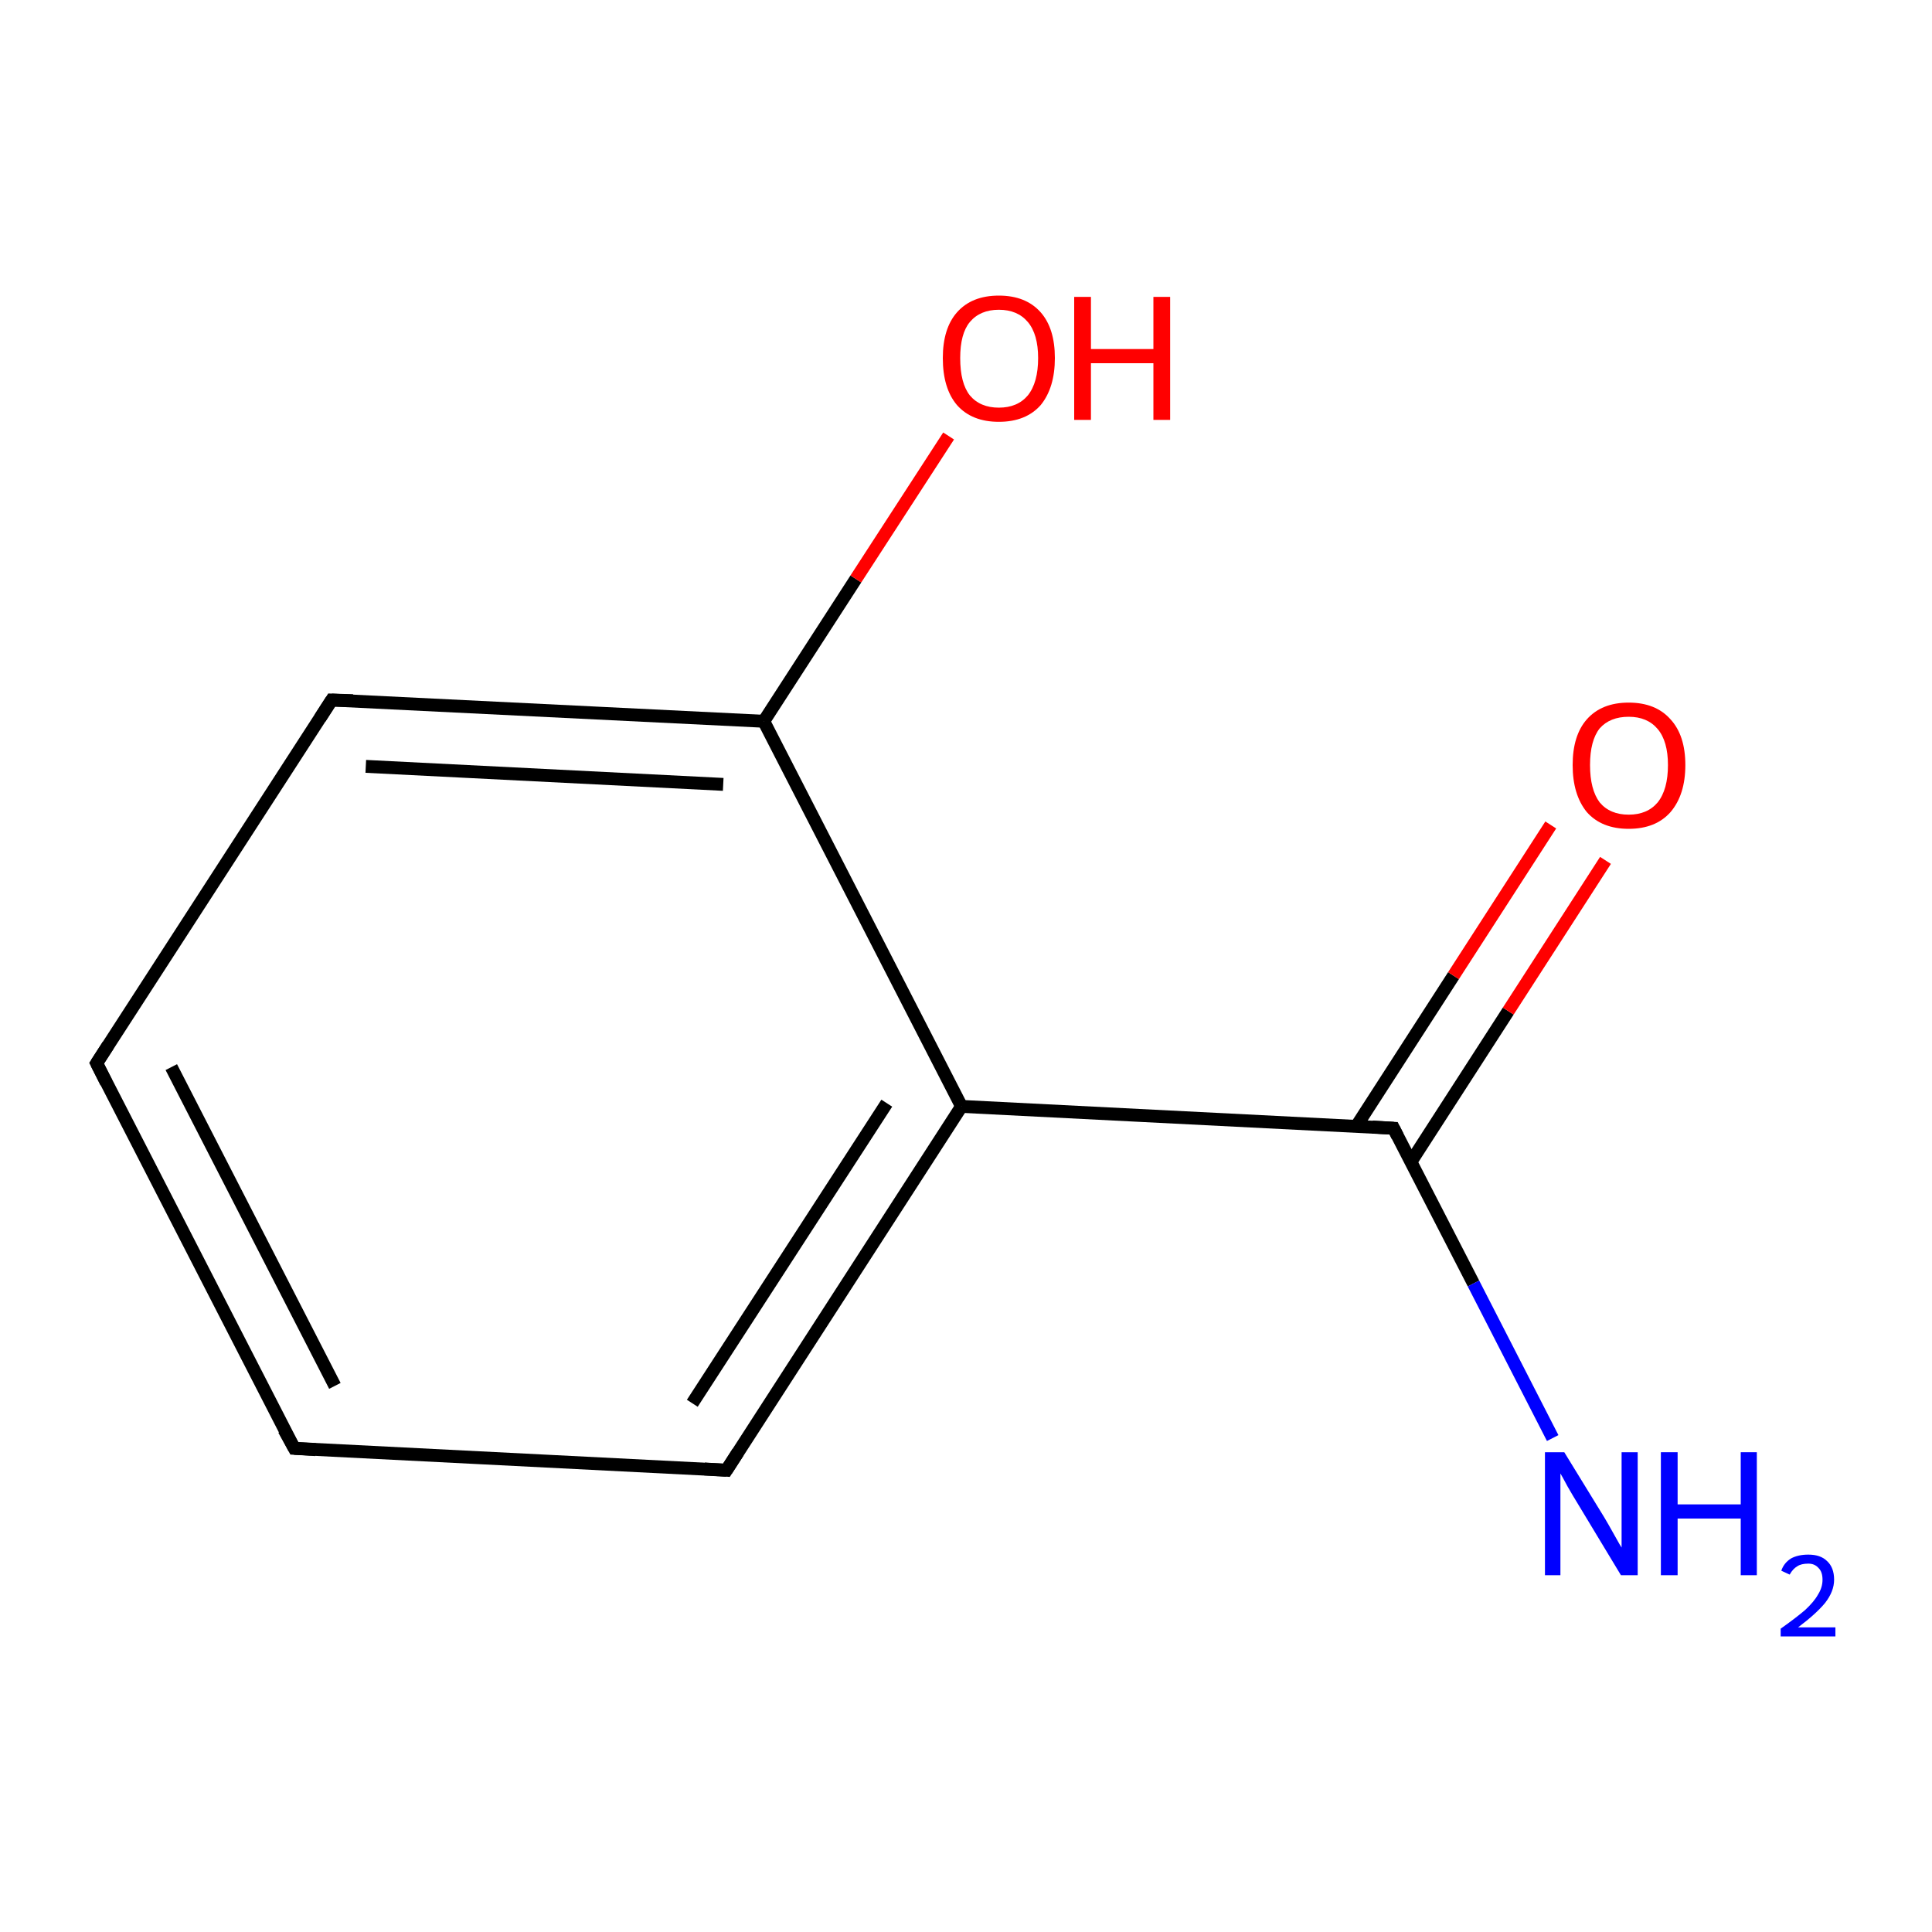 <?xml version='1.0' encoding='iso-8859-1'?>
<svg version='1.1' baseProfile='full'
              xmlns='http://www.w3.org/2000/svg'
                      xmlns:rdkit='http://www.rdkit.org/xml'
                      xmlns:xlink='http://www.w3.org/1999/xlink'
                  xml:space='preserve'
width='300px' height='300px' viewBox='0 0 300 300'>
<!-- END OF HEADER -->
<rect style='opacity:1.0;fill:#FFFFFF;stroke:none' width='300.0' height='300.0' x='0.0' y='0.0'> </rect>
<path class='bond-0 atom-0 atom-1' d='M 45.7,224.9 L 15.0,165.1' style='fill:none;fill-rule:evenodd;stroke:#000000;stroke-width:2.0px;stroke-linecap:butt;stroke-linejoin:miter;stroke-opacity:1' />
<path class='bond-0 atom-0 atom-1' d='M 52.0,215.2 L 26.6,165.7' style='fill:none;fill-rule:evenodd;stroke:#000000;stroke-width:2.0px;stroke-linecap:butt;stroke-linejoin:miter;stroke-opacity:1' />
<path class='bond-1 atom-1 atom-2' d='M 15.0,165.1 L 51.5,108.7' style='fill:none;fill-rule:evenodd;stroke:#000000;stroke-width:2.0px;stroke-linecap:butt;stroke-linejoin:miter;stroke-opacity:1' />
<path class='bond-2 atom-2 atom-3' d='M 51.5,108.7 L 118.6,112.0' style='fill:none;fill-rule:evenodd;stroke:#000000;stroke-width:2.0px;stroke-linecap:butt;stroke-linejoin:miter;stroke-opacity:1' />
<path class='bond-2 atom-2 atom-3' d='M 56.8,119.0 L 112.3,121.8' style='fill:none;fill-rule:evenodd;stroke:#000000;stroke-width:2.0px;stroke-linecap:butt;stroke-linejoin:miter;stroke-opacity:1' />
<path class='bond-3 atom-3 atom-4' d='M 118.6,112.0 L 149.3,171.8' style='fill:none;fill-rule:evenodd;stroke:#000000;stroke-width:2.0px;stroke-linecap:butt;stroke-linejoin:miter;stroke-opacity:1' />
<path class='bond-4 atom-4 atom-5' d='M 149.3,171.8 L 112.8,228.3' style='fill:none;fill-rule:evenodd;stroke:#000000;stroke-width:2.0px;stroke-linecap:butt;stroke-linejoin:miter;stroke-opacity:1' />
<path class='bond-4 atom-4 atom-5' d='M 137.7,171.3 L 107.5,217.9' style='fill:none;fill-rule:evenodd;stroke:#000000;stroke-width:2.0px;stroke-linecap:butt;stroke-linejoin:miter;stroke-opacity:1' />
<path class='bond-5 atom-4 atom-6' d='M 149.3,171.8 L 216.4,175.2' style='fill:none;fill-rule:evenodd;stroke:#000000;stroke-width:2.0px;stroke-linecap:butt;stroke-linejoin:miter;stroke-opacity:1' />
<path class='bond-6 atom-6 atom-7' d='M 219.1,180.4 L 234.2,157.0' style='fill:none;fill-rule:evenodd;stroke:#000000;stroke-width:2.0px;stroke-linecap:butt;stroke-linejoin:miter;stroke-opacity:1' />
<path class='bond-6 atom-6 atom-7' d='M 234.2,157.0 L 249.3,133.6' style='fill:none;fill-rule:evenodd;stroke:#FF0000;stroke-width:2.0px;stroke-linecap:butt;stroke-linejoin:miter;stroke-opacity:1' />
<path class='bond-6 atom-6 atom-7' d='M 210.6,174.9 L 225.7,151.5' style='fill:none;fill-rule:evenodd;stroke:#000000;stroke-width:2.0px;stroke-linecap:butt;stroke-linejoin:miter;stroke-opacity:1' />
<path class='bond-6 atom-6 atom-7' d='M 225.7,151.5 L 240.8,128.1' style='fill:none;fill-rule:evenodd;stroke:#FF0000;stroke-width:2.0px;stroke-linecap:butt;stroke-linejoin:miter;stroke-opacity:1' />
<path class='bond-7 atom-6 atom-8' d='M 216.4,175.2 L 228.8,199.3' style='fill:none;fill-rule:evenodd;stroke:#000000;stroke-width:2.0px;stroke-linecap:butt;stroke-linejoin:miter;stroke-opacity:1' />
<path class='bond-7 atom-6 atom-8' d='M 228.8,199.3 L 241.1,223.3' style='fill:none;fill-rule:evenodd;stroke:#0000FF;stroke-width:2.0px;stroke-linecap:butt;stroke-linejoin:miter;stroke-opacity:1' />
<path class='bond-8 atom-3 atom-9' d='M 118.6,112.0 L 132.9,89.9' style='fill:none;fill-rule:evenodd;stroke:#000000;stroke-width:2.0px;stroke-linecap:butt;stroke-linejoin:miter;stroke-opacity:1' />
<path class='bond-8 atom-3 atom-9' d='M 132.9,89.9 L 147.3,67.7' style='fill:none;fill-rule:evenodd;stroke:#FF0000;stroke-width:2.0px;stroke-linecap:butt;stroke-linejoin:miter;stroke-opacity:1' />
<path class='bond-9 atom-5 atom-0' d='M 112.8,228.3 L 45.7,224.9' style='fill:none;fill-rule:evenodd;stroke:#000000;stroke-width:2.0px;stroke-linecap:butt;stroke-linejoin:miter;stroke-opacity:1' />
<path d='M 44.1,222.0 L 45.7,224.9 L 49.0,225.1' style='fill:none;stroke:#000000;stroke-width:2.0px;stroke-linecap:butt;stroke-linejoin:miter;stroke-miterlimit:10;stroke-opacity:1;' />
<path d='M 16.5,168.1 L 15.0,165.1 L 16.8,162.3' style='fill:none;stroke:#000000;stroke-width:2.0px;stroke-linecap:butt;stroke-linejoin:miter;stroke-miterlimit:10;stroke-opacity:1;' />
<path d='M 49.7,111.5 L 51.5,108.7 L 54.8,108.8' style='fill:none;stroke:#000000;stroke-width:2.0px;stroke-linecap:butt;stroke-linejoin:miter;stroke-miterlimit:10;stroke-opacity:1;' />
<path d='M 114.6,225.5 L 112.8,228.3 L 109.4,228.1' style='fill:none;stroke:#000000;stroke-width:2.0px;stroke-linecap:butt;stroke-linejoin:miter;stroke-miterlimit:10;stroke-opacity:1;' />
<path d='M 213.1,175.0 L 216.4,175.2 L 217.0,176.4' style='fill:none;stroke:#000000;stroke-width:2.0px;stroke-linecap:butt;stroke-linejoin:miter;stroke-miterlimit:10;stroke-opacity:1;' />
<path class='atom-7' d='M 244.2 118.8
Q 244.2 114.2, 246.4 111.7
Q 248.7 109.1, 252.9 109.1
Q 257.1 109.1, 259.4 111.7
Q 261.7 114.2, 261.7 118.8
Q 261.7 123.4, 259.4 126.1
Q 257.1 128.7, 252.9 128.7
Q 248.7 128.7, 246.4 126.1
Q 244.2 123.4, 244.2 118.8
M 252.9 126.5
Q 255.8 126.5, 257.4 124.6
Q 259.0 122.6, 259.0 118.8
Q 259.0 115.1, 257.4 113.2
Q 255.8 111.3, 252.9 111.3
Q 250.0 111.3, 248.4 113.1
Q 246.9 115.0, 246.9 118.8
Q 246.9 122.6, 248.4 124.6
Q 250.0 126.5, 252.9 126.5
' fill='#FF0000'/>
<path class='atom-8' d='M 242.9 225.5
L 249.1 235.6
Q 249.7 236.6, 250.7 238.4
Q 251.7 240.2, 251.8 240.3
L 251.8 225.5
L 254.3 225.5
L 254.3 244.6
L 251.7 244.6
L 245.0 233.5
Q 244.2 232.2, 243.4 230.8
Q 242.6 229.3, 242.3 228.8
L 242.3 244.6
L 239.9 244.6
L 239.9 225.5
L 242.9 225.5
' fill='#0000FF'/>
<path class='atom-8' d='M 257.9 225.5
L 260.5 225.5
L 260.5 233.6
L 270.3 233.6
L 270.3 225.5
L 272.8 225.5
L 272.8 244.6
L 270.3 244.6
L 270.3 235.8
L 260.5 235.8
L 260.5 244.6
L 257.9 244.6
L 257.9 225.5
' fill='#0000FF'/>
<path class='atom-8' d='M 276.6 243.9
Q 277.0 242.7, 278.1 242.0
Q 279.2 241.4, 280.8 241.4
Q 282.7 241.4, 283.7 242.4
Q 284.8 243.4, 284.8 245.3
Q 284.8 247.1, 283.4 248.9
Q 282.0 250.6, 279.2 252.7
L 285.0 252.7
L 285.0 254.1
L 276.5 254.1
L 276.5 252.9
Q 278.9 251.2, 280.3 250.0
Q 281.7 248.7, 282.3 247.6
Q 283.0 246.5, 283.0 245.3
Q 283.0 244.1, 282.4 243.5
Q 281.8 242.8, 280.8 242.8
Q 279.7 242.8, 279.1 243.2
Q 278.4 243.6, 277.9 244.5
L 276.6 243.9
' fill='#0000FF'/>
<path class='atom-9' d='M 146.4 55.6
Q 146.4 51.0, 148.6 48.5
Q 150.9 45.9, 155.1 45.9
Q 159.3 45.9, 161.6 48.5
Q 163.8 51.0, 163.8 55.6
Q 163.8 60.2, 161.6 62.9
Q 159.3 65.5, 155.1 65.5
Q 150.9 65.5, 148.6 62.9
Q 146.4 60.3, 146.4 55.6
M 155.1 63.3
Q 158.0 63.3, 159.6 61.4
Q 161.2 59.4, 161.2 55.6
Q 161.2 51.9, 159.6 50.0
Q 158.0 48.1, 155.1 48.1
Q 152.2 48.1, 150.6 50.0
Q 149.1 51.8, 149.1 55.6
Q 149.1 59.5, 150.6 61.4
Q 152.2 63.3, 155.1 63.3
' fill='#FF0000'/>
<path class='atom-9' d='M 166.8 46.1
L 169.4 46.1
L 169.4 54.2
L 179.1 54.2
L 179.1 46.1
L 181.7 46.1
L 181.7 65.2
L 179.1 65.2
L 179.1 56.4
L 169.4 56.4
L 169.4 65.2
L 166.8 65.2
L 166.8 46.1
' fill='#FF0000'/>
</svg>
